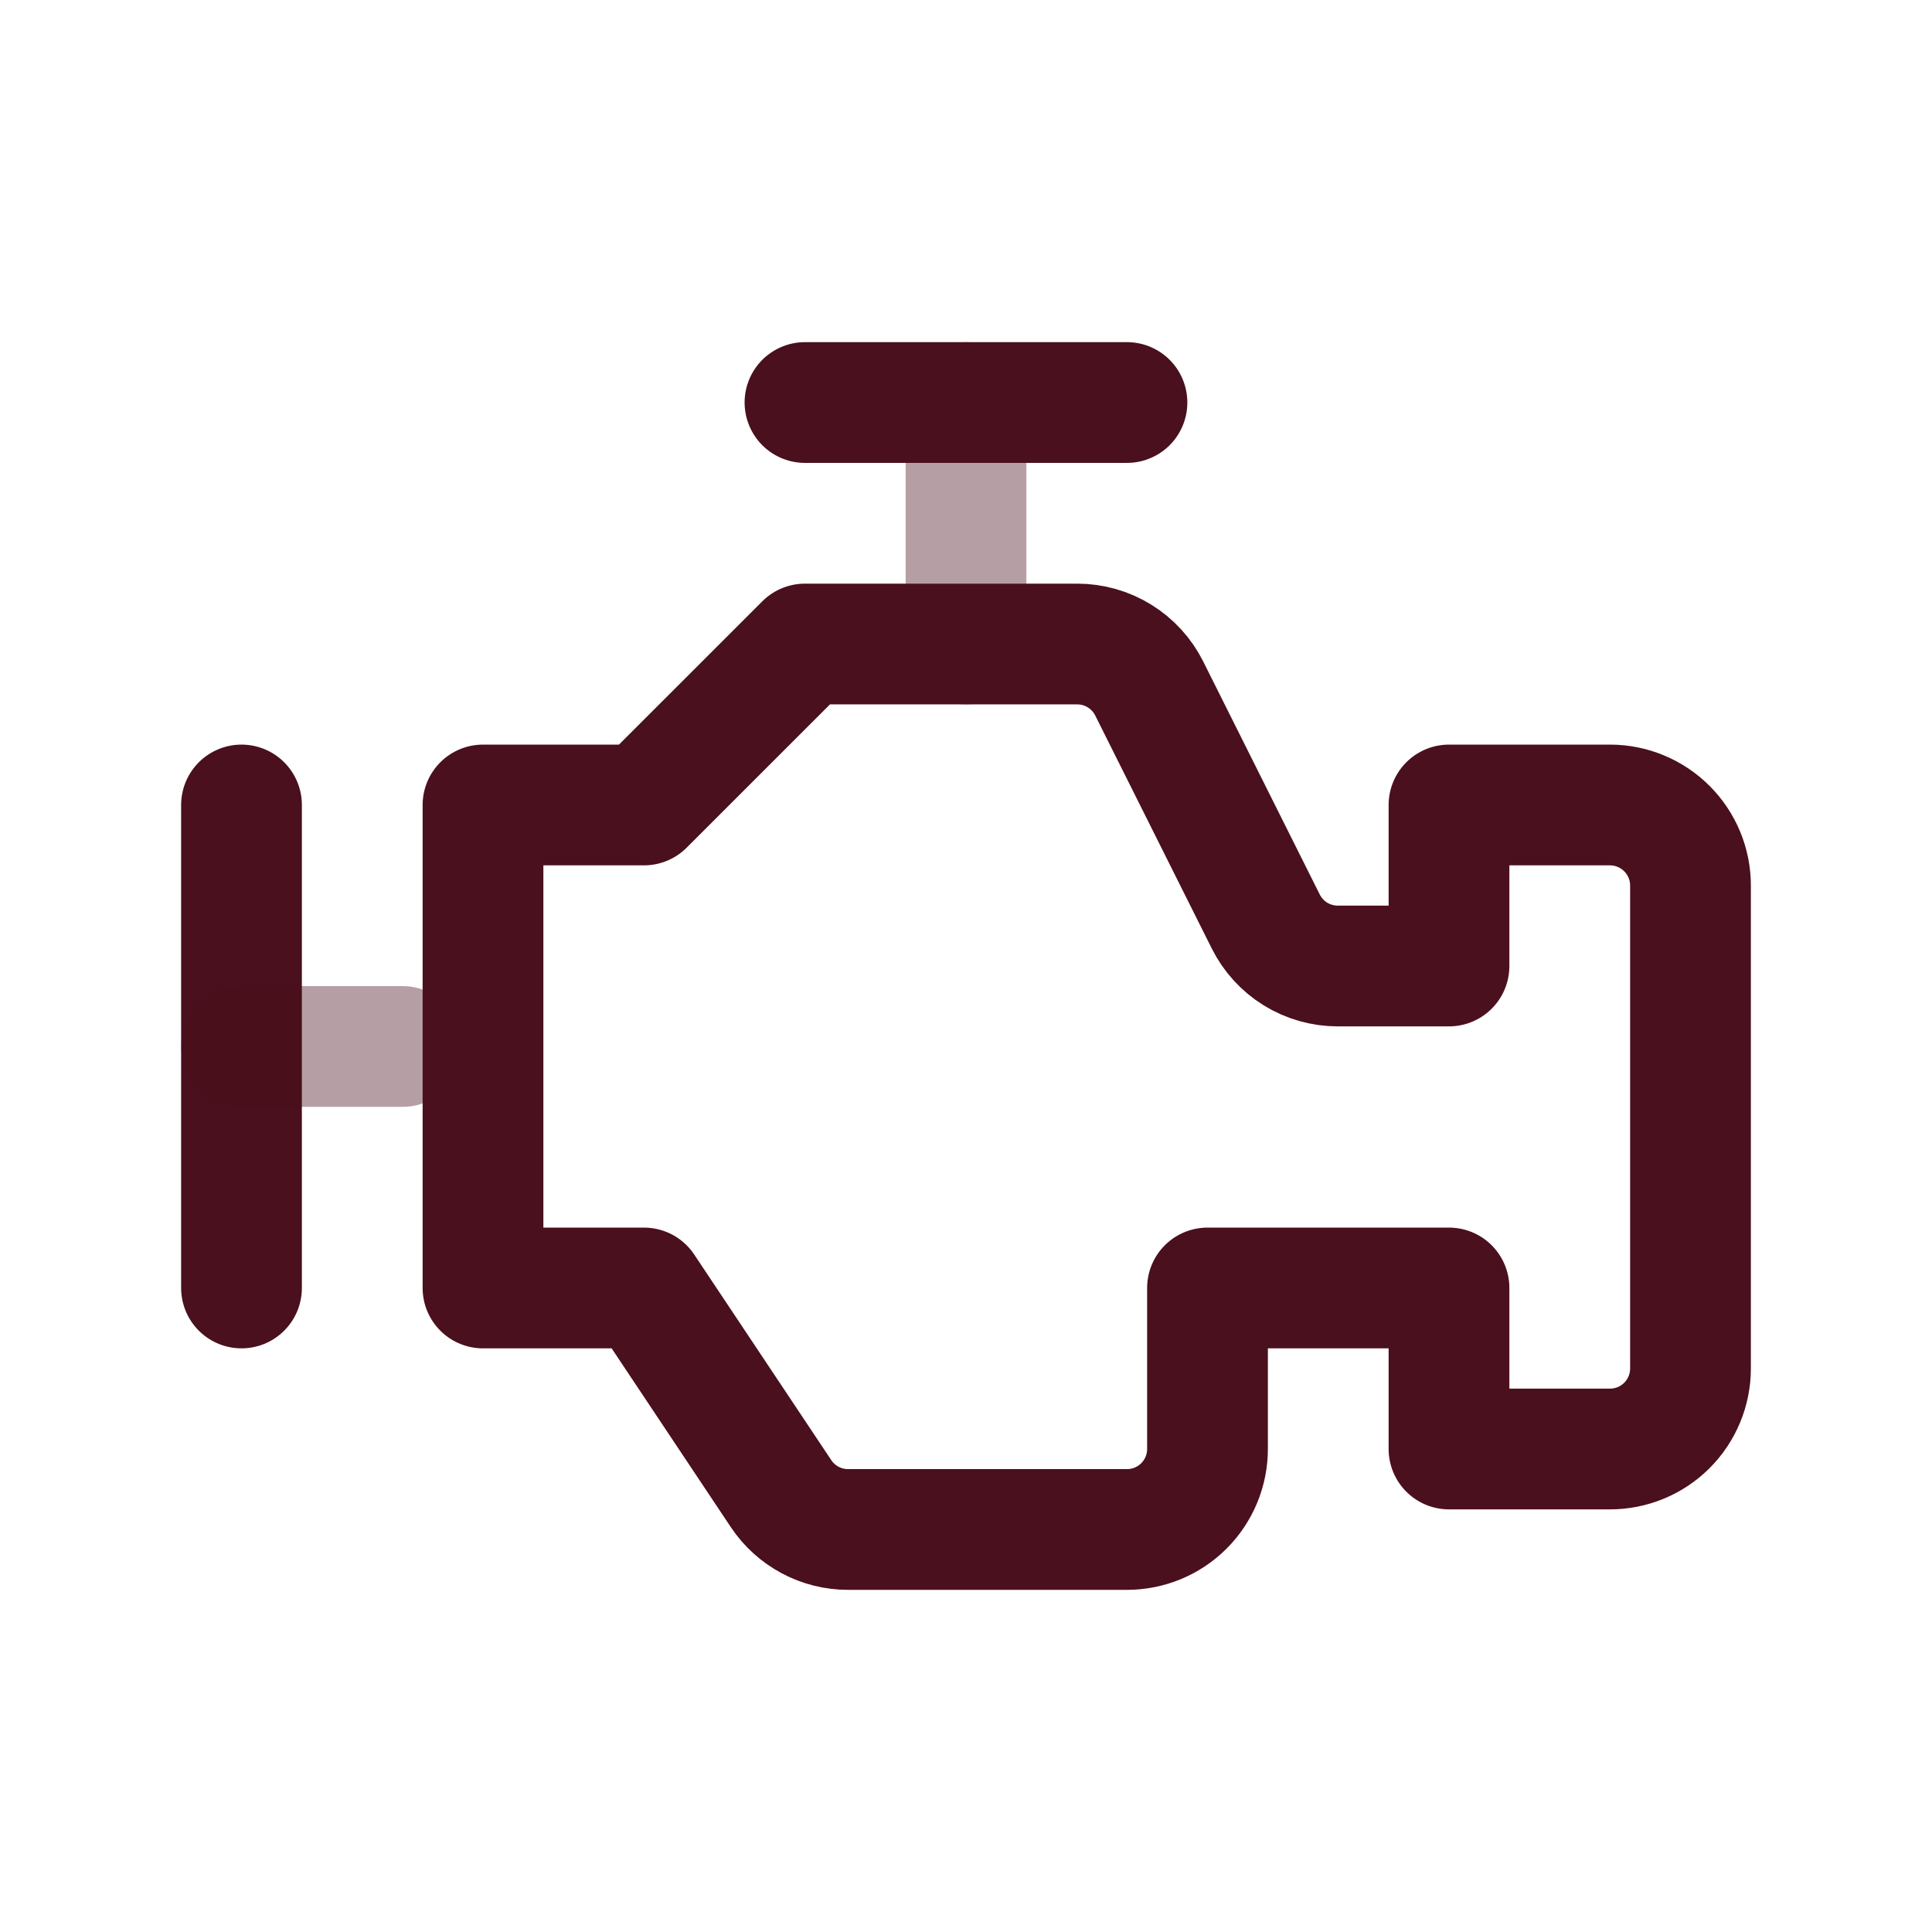 <svg width="32" height="32" viewBox="0 0 32 32" fill="none" xmlns="http://www.w3.org/2000/svg">
<g clip-path="url(#clip0_1_1007)">
<path d="M4 13.333V21.333" stroke="#4A101D" stroke-width="2" stroke-linecap="round" stroke-linejoin="round"/>
<path opacity="0.4" d="M16 6.667V10.667" stroke="#4A101D" stroke-width="2" stroke-linecap="round" stroke-linejoin="round"/>
<path d="M13.333 6.667H18.666" stroke="#4A101D" stroke-width="2" stroke-linecap="round" stroke-linejoin="round"/>
<path opacity="0.4" d="M6.667 17.333H4" stroke="#4A101D" stroke-width="2" stroke-linecap="round" stroke-linejoin="round"/>
<path d="M8 13.333H10.666L13.333 10.667H17.843C18.09 10.667 18.333 10.736 18.543 10.866C18.754 10.996 18.924 11.183 19.035 11.404L20.965 15.263C21.076 15.484 21.246 15.671 21.456 15.801C21.667 15.931 21.91 16 22.157 16H24V13.333H26.666C27.02 13.333 27.359 13.474 27.609 13.724C27.859 13.974 28 14.313 28 14.667V22.667C28 23.02 27.859 23.36 27.609 23.61C27.359 23.86 27.02 24 26.666 24H24V21.333H20V24C20 24.354 19.859 24.693 19.609 24.943C19.359 25.193 19.02 25.333 18.666 25.333H14.046C13.827 25.333 13.611 25.279 13.418 25.176C13.224 25.072 13.059 24.923 12.937 24.74L10.666 21.333H8V13.333Z" stroke="#4A101D" stroke-width="2" stroke-linecap="round" stroke-linejoin="round"/>
</g>
<defs>
<clipPath id="clip0_1_1007">
<rect width="32" height="32" fill="white"/>
</clipPath>
</defs>
</svg>
